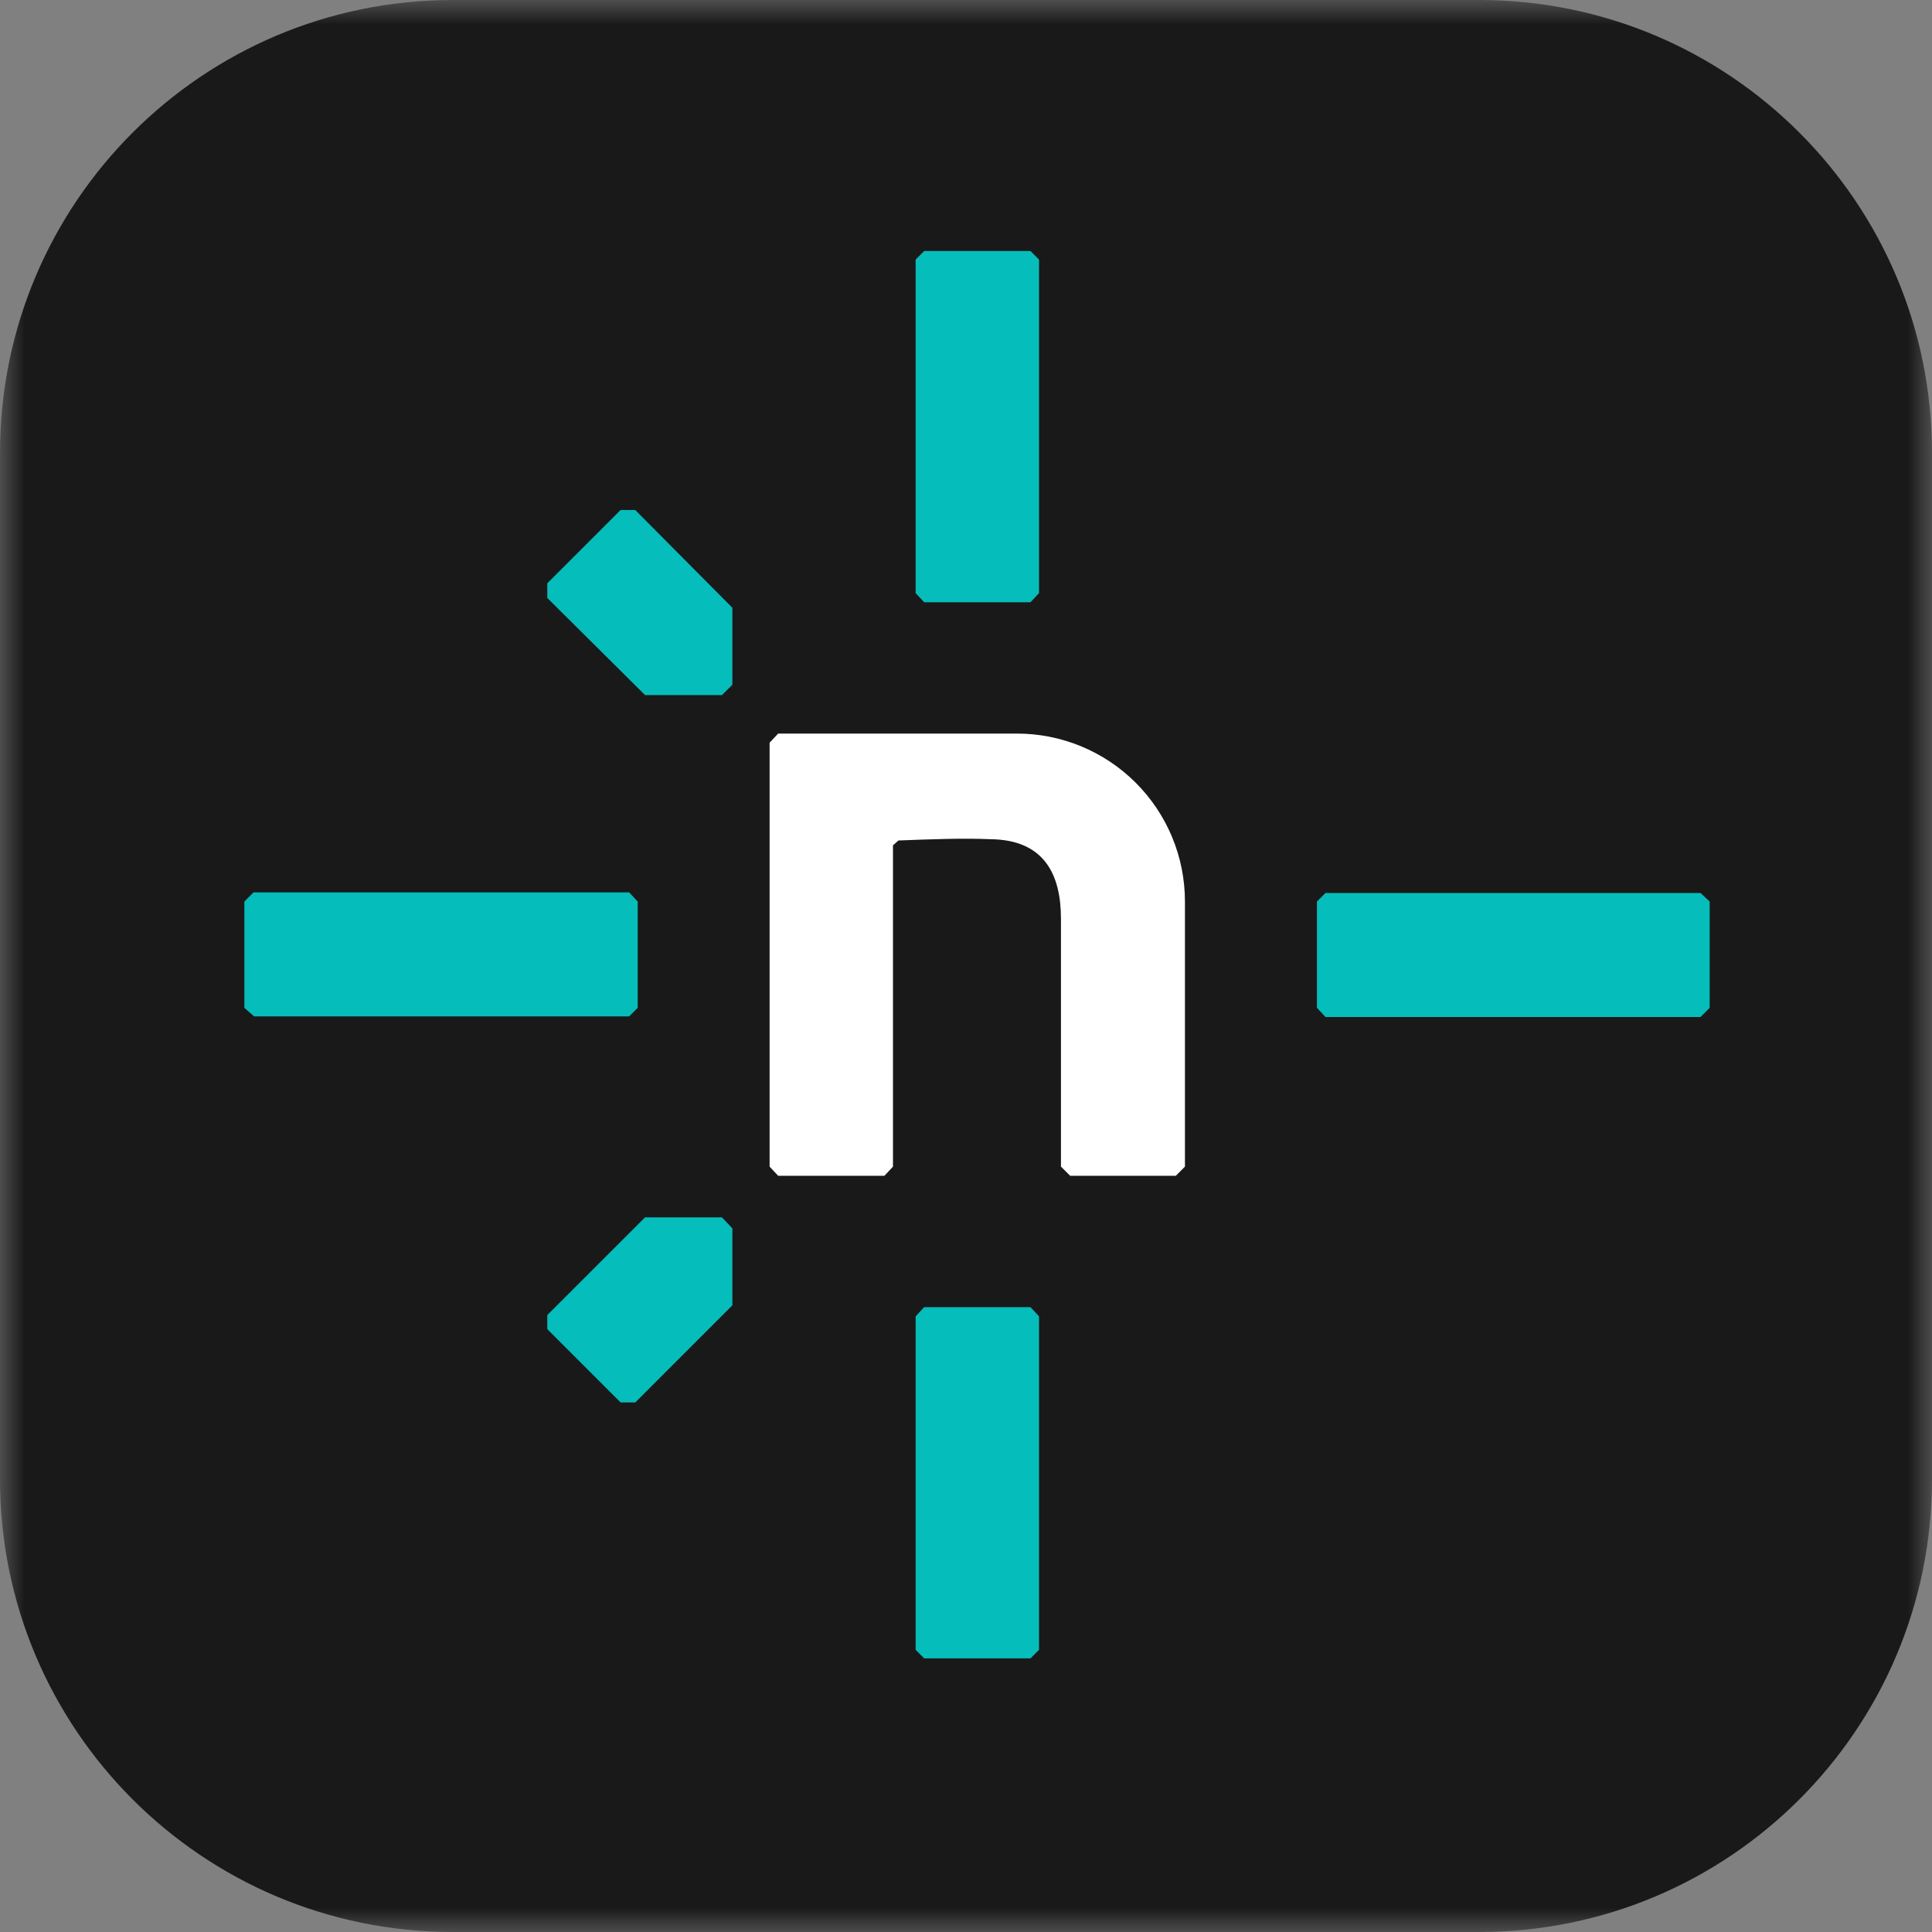 <svg width="40" height="40" viewBox="0 0 40 40" fill="none" xmlns="http://www.w3.org/2000/svg">
<rect x="0" y="0" width="40" height="40" fill="#808080" stroke="none"/>
<g clip-path="url(#clip0_2712_41)">
<mask id="mask0_2712_41" style="mask-type:luminance" maskUnits="userSpaceOnUse" x="0" y="0" width="40" height="40">
<path d="M40 0H0V40H40V0Z" fill="white"/>
</mask>
<g mask="url(#mask0_2712_41)">
<path d="M30.625 0H9.375C4.197 0 0 4.197 0 9.375V30.625C0 35.803 4.197 40 9.375 40H30.625C35.803 40 40 35.803 40 30.625V9.375C40 4.197 35.803 0 30.625 0Z" fill="#191919"/>
<path d="M37.168 17.211L22.789 2.832L22.258 2.301L21.663 2.061H18.805L18.211 2.313L17.68 2.832L3.301 17.211L2.77 17.742L2.529 18.337V21.195L2.782 21.789L3.301 22.32L17.68 36.699L18.211 37.23L18.805 37.471H21.663L22.258 37.218L22.789 36.699L37.168 22.32L37.699 21.789L37.939 21.195V18.337L37.687 17.742L37.168 17.211Z" fill="#191919"/>
<path d="M18.957 34.158V27.253L19.134 27.063H21.335L21.512 27.253V34.158L21.335 34.335H19.134L18.957 34.158ZM18.957 12.279V5.374L19.134 5.197H21.335L21.512 5.374V12.279L21.335 12.469H19.134L18.957 12.279ZM13.152 29.036H12.849L11.331 27.518V27.227L13.355 25.204H14.948L15.163 25.432V27.025L13.14 29.049L13.152 29.036ZM11.331 12.38V12.077L12.849 10.559H13.152L15.163 12.583V14.176L14.948 14.391H13.355L11.331 12.38ZM5.261 18.476H13.026L13.203 18.666V20.866L13.026 21.043H5.261L5.059 20.866V18.666L5.248 18.476H5.261Z" fill="#05BDBA"/>
<path d="M24.356 24.343H22.156L21.966 24.154V19.02C21.966 18.096 21.612 17.388 20.512 17.375C19.943 17.35 19.285 17.375 18.602 17.401L18.488 17.502V24.154L18.311 24.343H16.111L15.934 24.154V15.377L16.111 15.188H21.043C21.501 15.186 21.954 15.275 22.378 15.449C22.801 15.623 23.186 15.879 23.51 16.202C23.834 16.525 24.092 16.909 24.267 17.331C24.443 17.754 24.533 18.208 24.533 18.665V24.154L24.344 24.343H24.356Z" fill="white"/>
<path d="M35.208 21.056H27.443L27.266 20.866V18.665L27.443 18.488H35.208L35.397 18.665V20.866L35.208 21.056Z" fill="#05BDBA"/>
</g>
</g>
<defs>
<clipPath id="clip0_2712_41">
<rect width="40" height="40" fill="white"/>
</clipPath>
</defs>
</svg>

